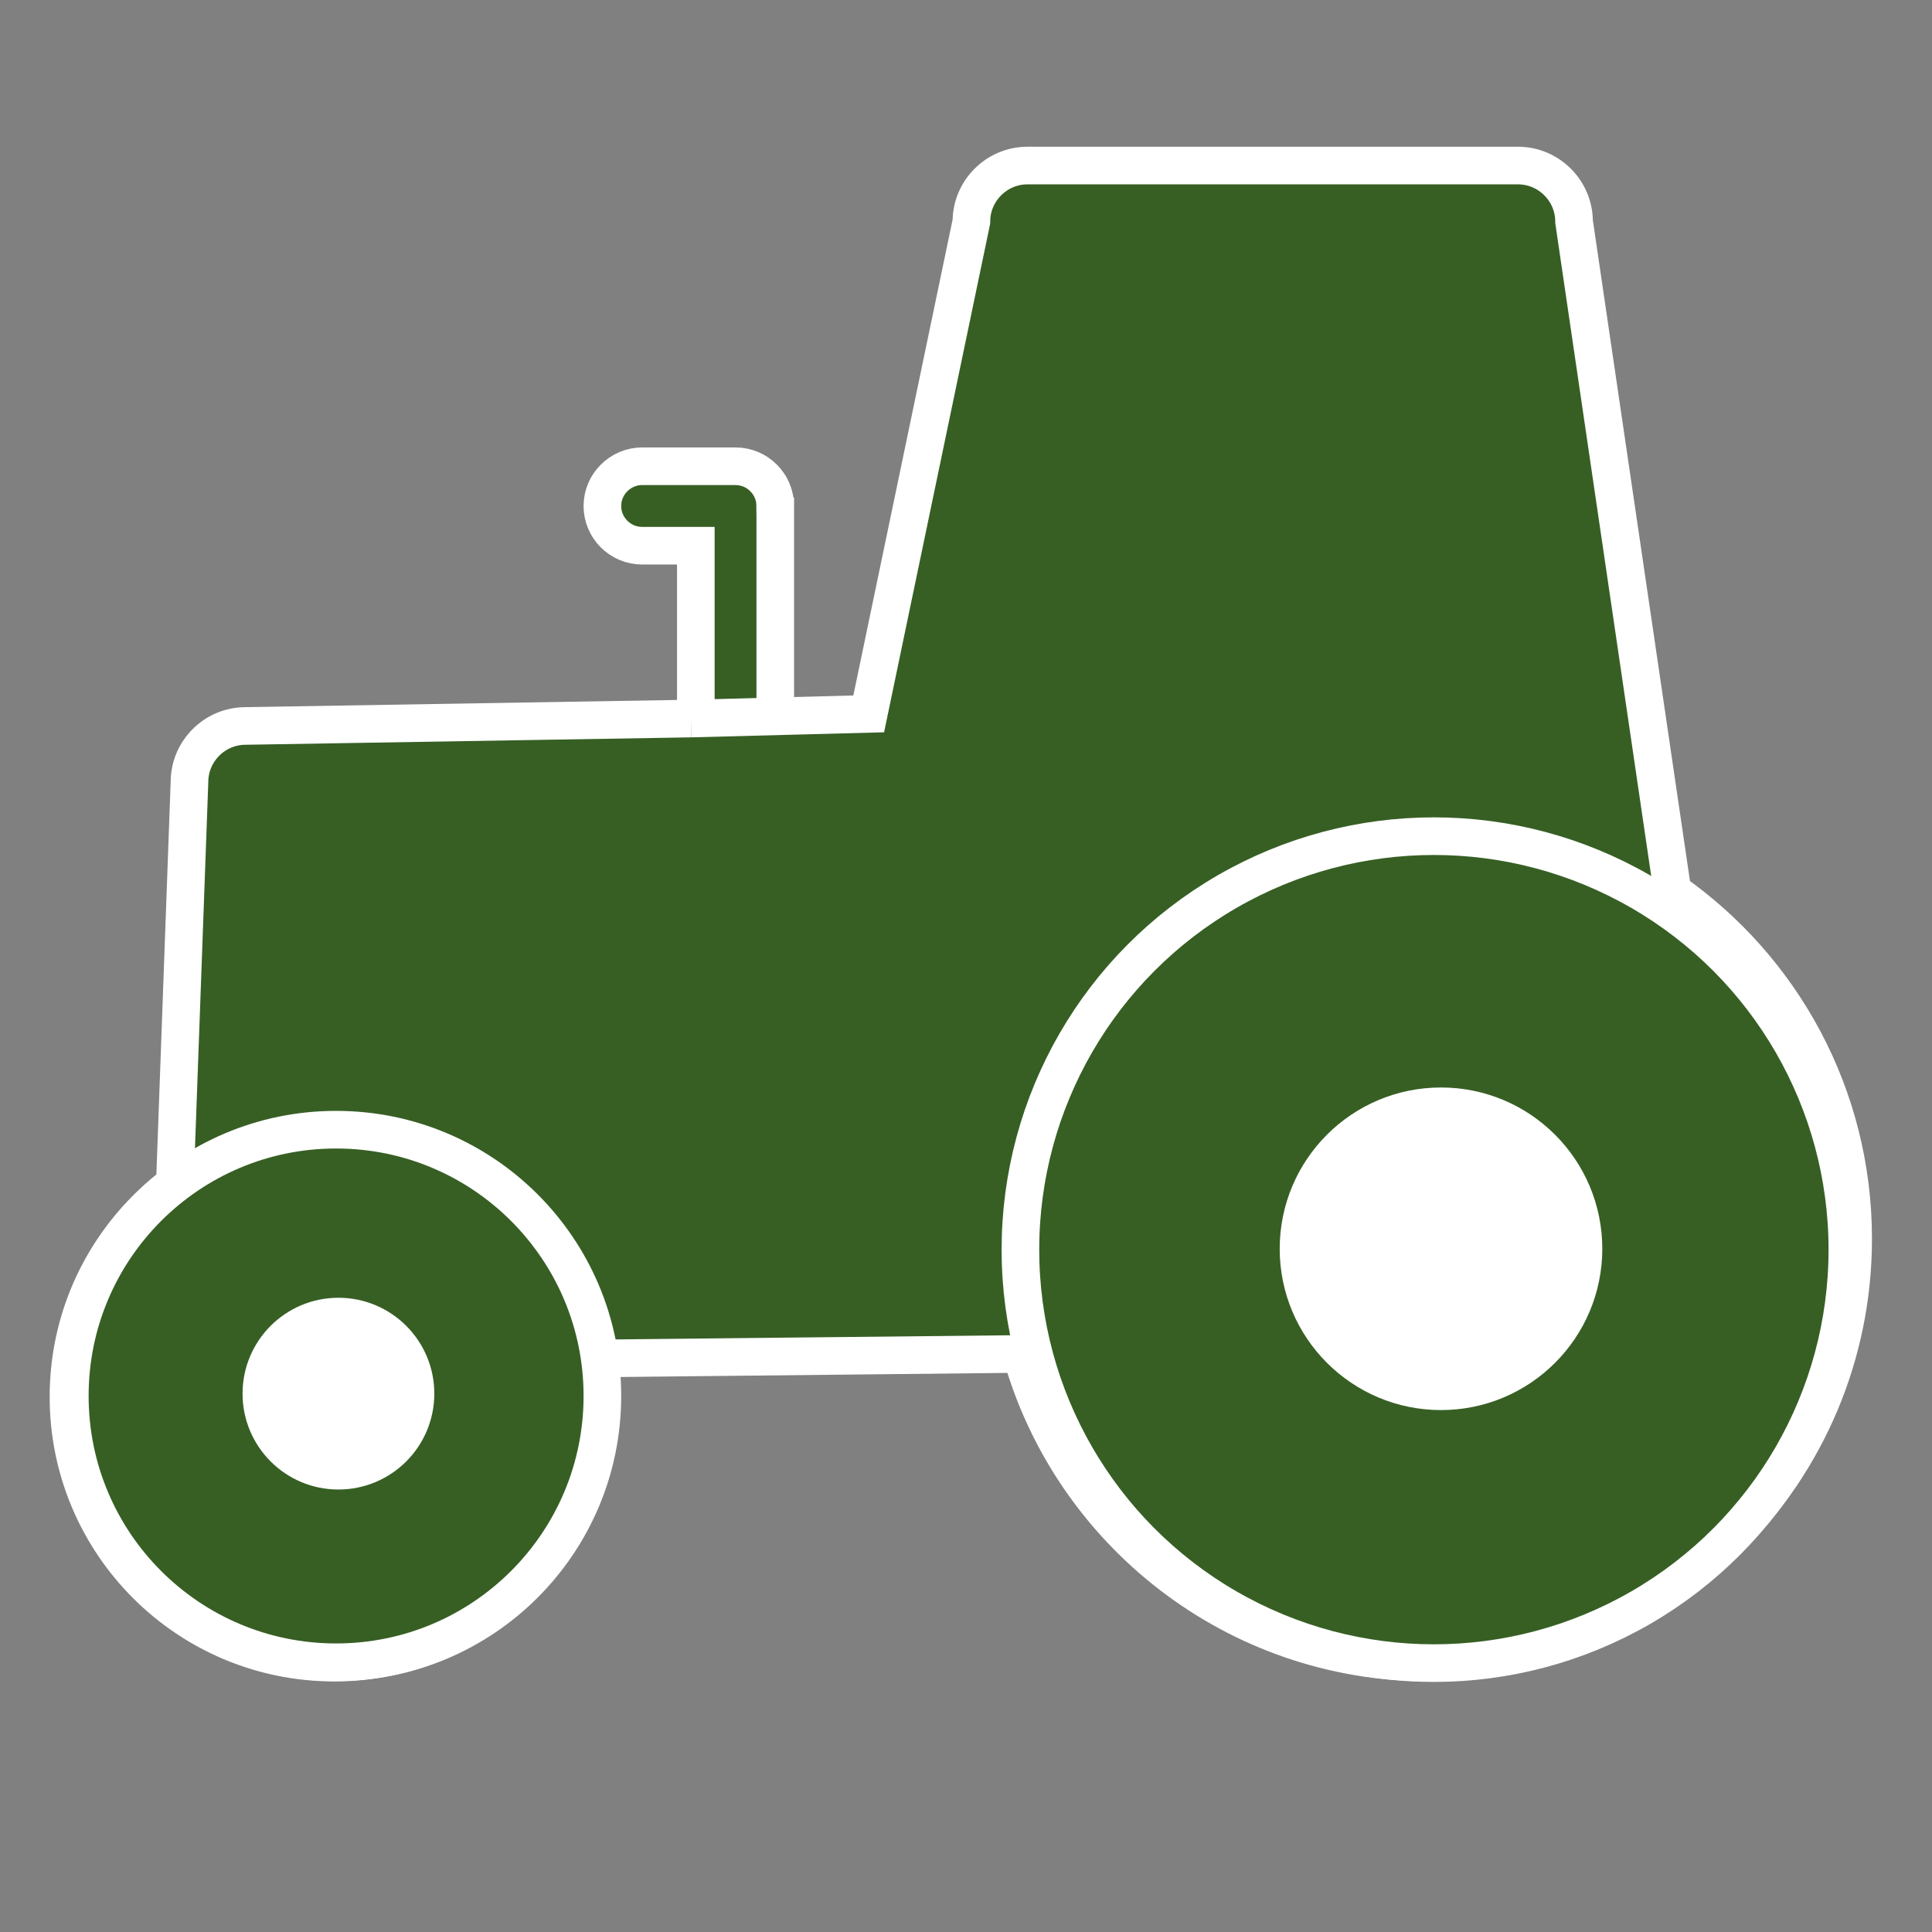 <?xml version="1.0" encoding="UTF-8"?><svg xmlns="http://www.w3.org/2000/svg" viewBox="0 0 513.61 513.61"><rect x="0" y="0" width="513.61" height="513.61" fill="#808080" stroke="none"/><defs><style>.h{fill:#fff;}.h,.i{stroke:#fff;stroke-miterlimit:10;stroke-width:10px;}.i{fill:#375f24;}</style></defs><g id="a"/><g id="b"/><g id="c"/><g id="d"><path class="i" d="M206.1,134.51v54.65c0,5.81-4.74,10.56-10.56,10.56-2.91,0-5.54-1.19-7.45-3.11s-3.11-4.55-3.11-7.45v-44.09h-14.28c-5.81,0-10.56-4.74-10.56-10.56,0-2.91,1.19-5.54,3.11-7.45s4.55-3.11,7.45-3.11h24.84c1.45,0,2.83,.3,4.1,.83,.32,.14,.62,.29,.92,.45,.3,.16,.6,.34,.87,.53,.56,.39,1.09,.82,1.56,1.29s.91,1.01,1.29,1.56c.2,.27,.37,.57,.53,.87,.16,.3,.31,.6,.45,.92,.53,1.27,.83,2.65,.83,4.1Z"/><path class="i" d="M183.74,191.02l47.2-1.24,27.3-130.87c0-8.2,6.71-14.9,14.9-14.9h130.41c8.2,0,14.9,6.71,14.9,14.9l26.18,178.14c29.04,20.38,48.02,54.11,48.02,92.28,0,62.24-50.45,112.67-112.67,112.67-51.62,0-95.13-34.7-108.46-82.06l-112.75,1.19c.5,3.33,.75,6.74,.75,10.21,0,39.02-31.63,70.66-70.66,70.66s-70.66-31.63-70.66-70.66c0-23.13,11.1-43.66,28.28-56.55l3.89-106.9c0-8.2,6.71-14.9,14.9-14.9l118.47-1.97"/><circle class="i" cx="89.35" cy="371.11" r="70.79"/><circle class="i" cx="381.19" cy="332.21" r="109.92"/><circle class="h" cx="383.08" cy="331.98" r="37.88"/><circle class="h" cx="89.97" cy="370.49" r="20.49"/></g><g id="e"/><g id="f"><g id="g"/></g></svg>